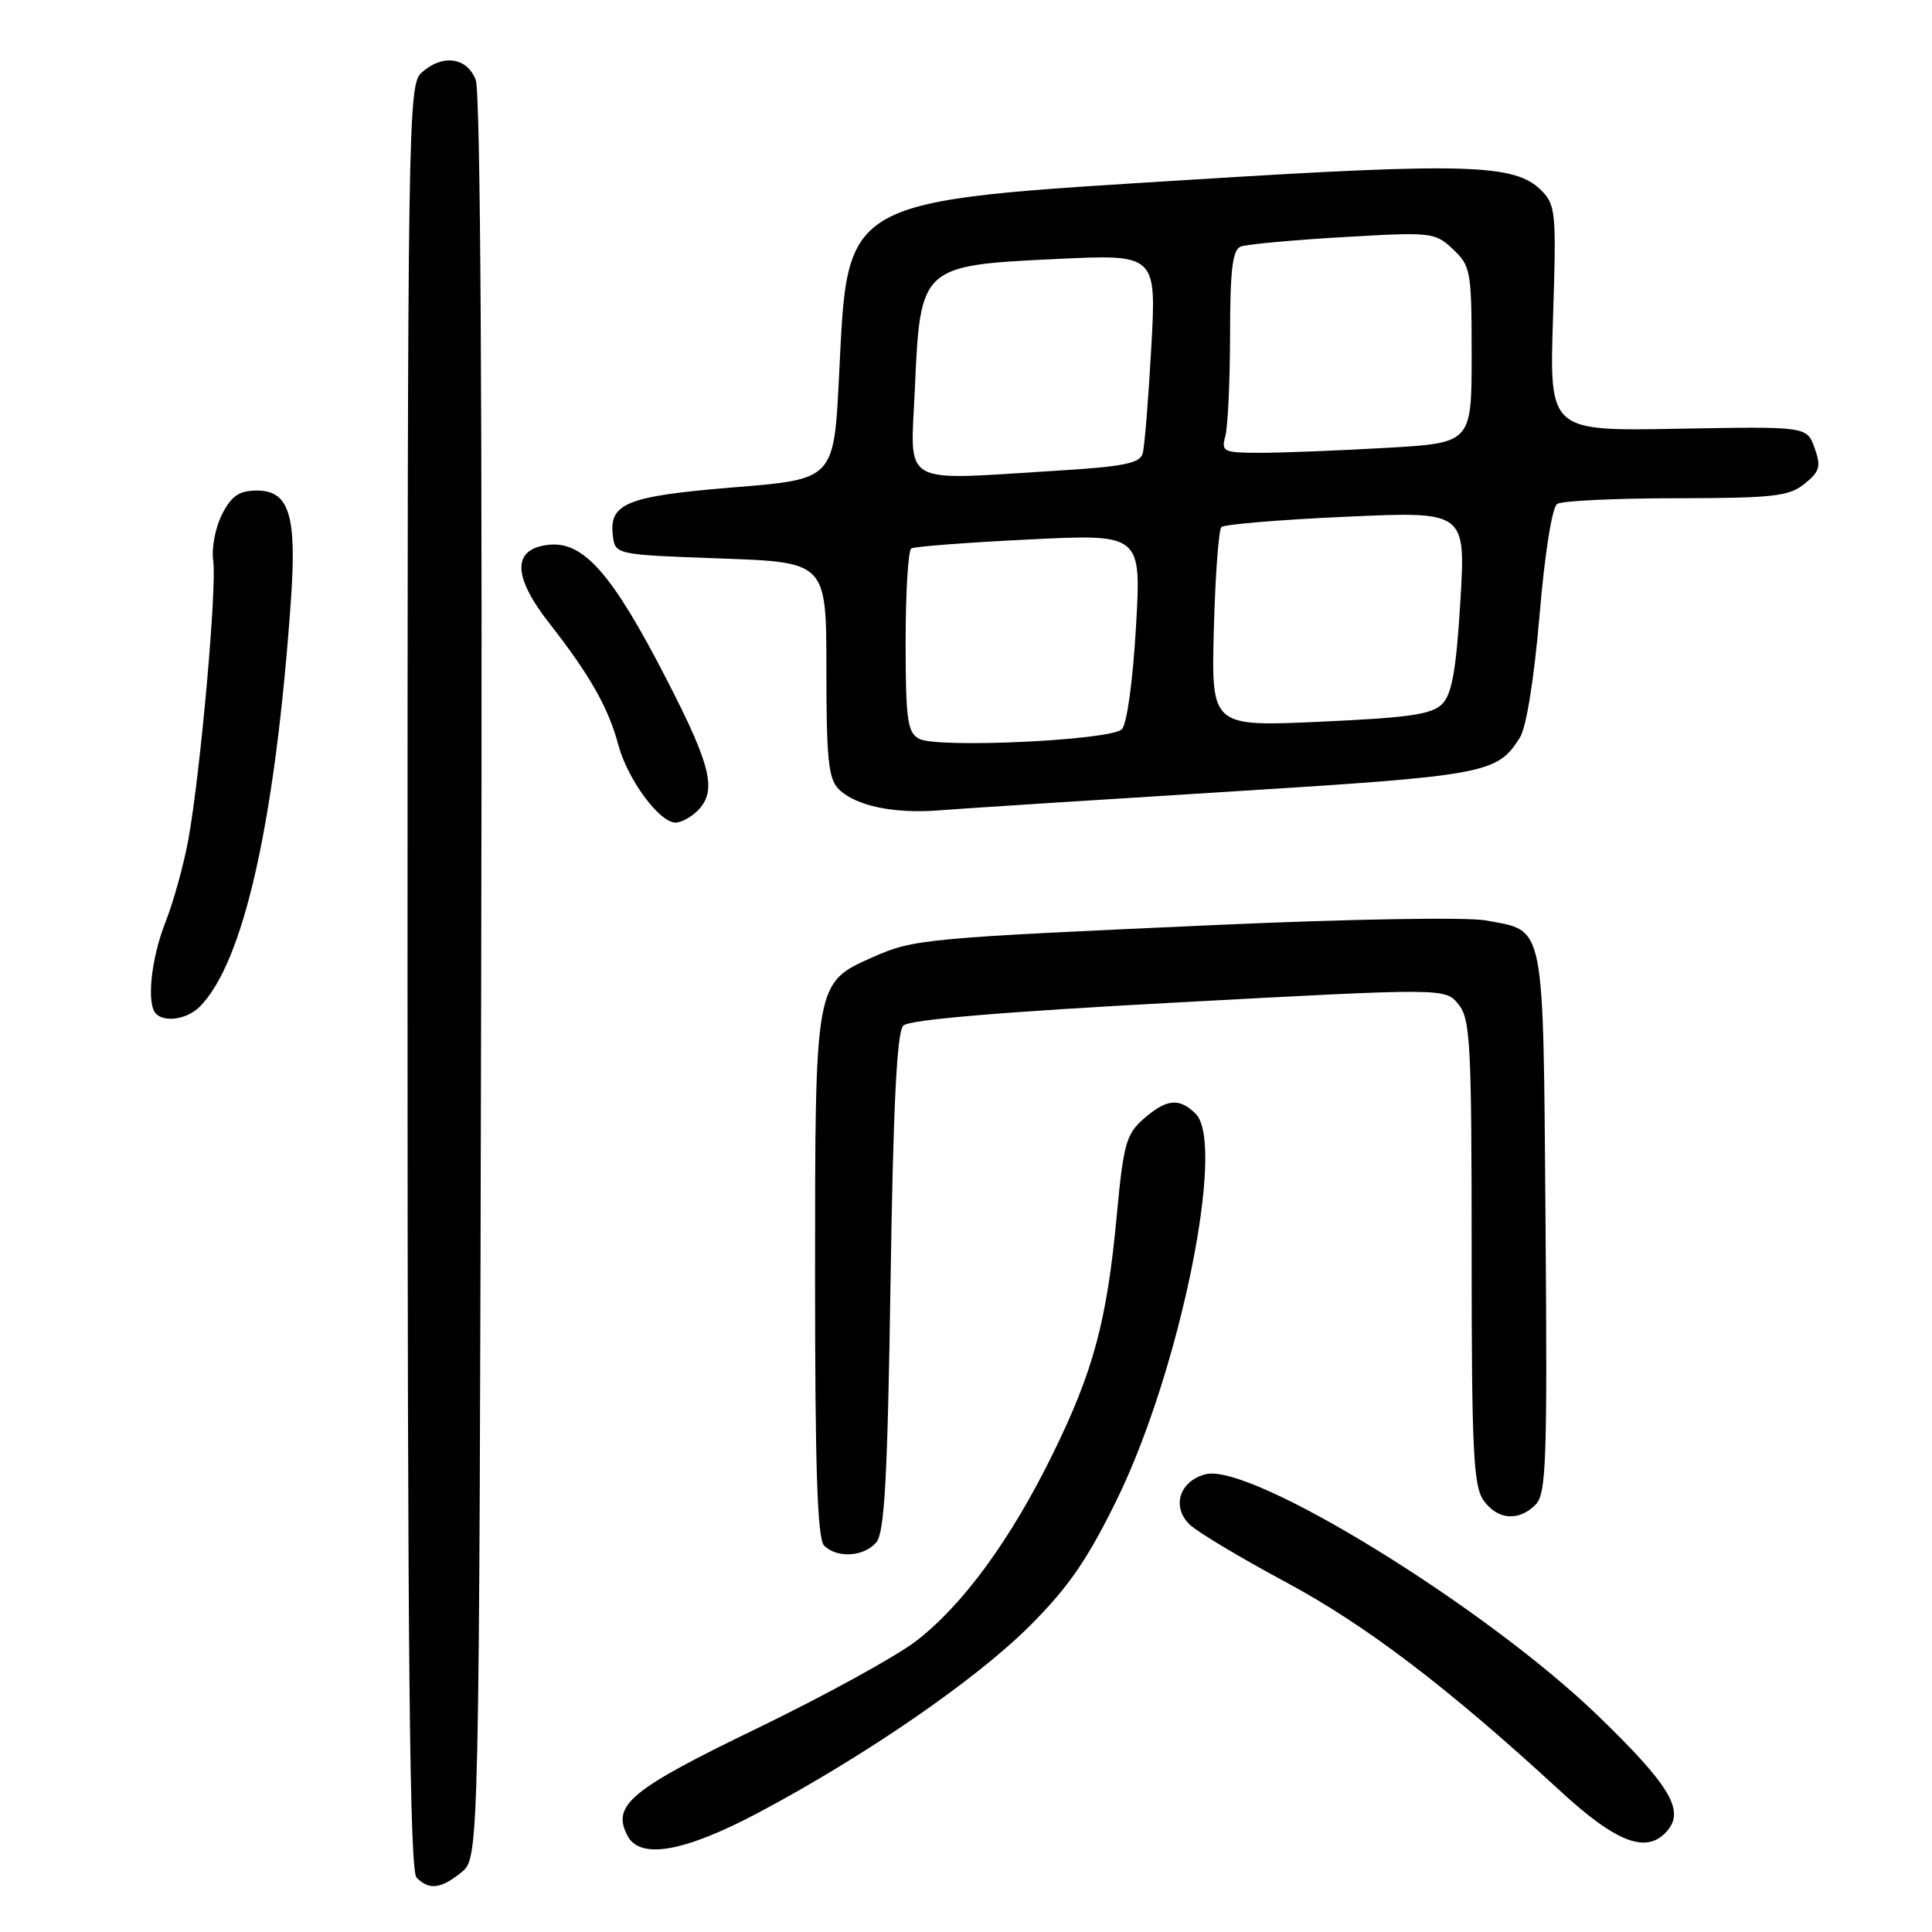 <?xml version="1.0" encoding="UTF-8" standalone="no"?>
<!DOCTYPE svg PUBLIC "-//W3C//DTD SVG 1.1//EN" "http://www.w3.org/Graphics/SVG/1.1/DTD/svg11.dtd" >
<svg xmlns="http://www.w3.org/2000/svg" xmlns:xlink="http://www.w3.org/1999/xlink" version="1.1" viewBox="0 0 256 256">
 <g >
 <path fill="currentColor"
d=" M 61.14 248.09 C 63.50 246.18 63.50 246.18 63.76 129.69 C 63.93 54.77 63.67 12.27 63.04 10.60 C 61.88 7.56 58.62 7.13 55.83 9.65 C 54.08 11.24 54.00 16.27 54.00 129.45 C 54.00 220.01 54.28 247.88 55.20 248.80 C 56.88 250.48 58.41 250.30 61.14 248.09 Z  M 100.57 240.15 C 114.68 232.65 129.32 222.57 136.49 215.40 C 141.61 210.27 144.12 206.62 148.04 198.60 C 156.34 181.61 162.46 151.60 158.44 147.59 C 156.28 145.43 154.58 145.59 151.54 148.25 C 149.23 150.27 148.86 151.59 147.98 161.04 C 146.68 174.98 144.90 181.65 139.53 192.59 C 133.94 204.00 127.57 212.71 121.33 217.49 C 118.67 219.52 109.18 224.73 100.23 229.06 C 83.47 237.17 81.03 239.20 83.15 243.25 C 84.83 246.44 90.68 245.40 100.57 240.15 Z  M 220.99 242.51 C 223.22 239.83 221.17 236.46 211.77 227.37 C 196.87 212.95 165.81 193.83 159.77 195.34 C 156.29 196.22 155.19 199.66 157.65 202.02 C 158.67 203.00 164.38 206.42 170.34 209.62 C 180.97 215.32 191.83 223.58 206.75 237.32 C 214.32 244.29 218.31 245.74 220.99 242.51 Z  M 116.13 204.35 C 117.21 203.05 117.61 195.66 118.00 169.90 C 118.36 146.40 118.84 136.76 119.69 135.90 C 120.49 135.11 132.53 134.09 156.19 132.82 C 191.50 130.92 191.50 130.92 193.25 133.07 C 194.83 135.01 195.00 138.17 195.00 165.89 C 195.00 192.03 195.23 196.88 196.56 198.78 C 198.39 201.39 201.21 201.64 203.46 199.39 C 204.89 197.97 205.04 193.78 204.79 161.93 C 204.46 121.61 204.83 123.44 196.85 121.96 C 194.41 121.51 178.88 121.77 161.50 122.55 C 122.42 124.30 121.09 124.42 115.65 126.83 C 107.97 130.23 108.00 130.05 108.00 169.25 C 108.00 194.63 108.31 203.91 109.20 204.80 C 110.92 206.52 114.52 206.28 116.13 204.35 Z  M 26.45 133.41 C 32.29 127.57 36.49 108.85 38.55 79.50 C 39.34 68.29 38.32 65.00 34.05 65.00 C 31.70 65.00 30.70 65.68 29.43 68.13 C 28.54 69.87 28.01 72.61 28.25 74.27 C 28.76 77.75 26.57 102.32 24.96 111.22 C 24.36 114.55 22.99 119.48 21.93 122.18 C 20.01 127.04 19.39 133.05 20.67 134.33 C 21.85 135.52 24.81 135.04 26.45 133.41 Z  M 92.43 107.43 C 95.03 104.82 94.27 101.55 88.34 90.04 C 81.19 76.13 77.37 71.74 72.80 72.18 C 67.86 72.66 67.85 76.27 72.77 82.56 C 78.15 89.43 80.63 93.80 81.93 98.70 C 83.15 103.27 87.37 109.00 89.52 109.00 C 90.25 109.00 91.56 108.29 92.43 107.43 Z  M 162.50 104.92 C 197.04 102.77 198.35 102.53 201.39 97.74 C 202.25 96.39 203.28 89.94 204.00 81.50 C 204.70 73.24 205.66 67.20 206.34 66.77 C 206.98 66.36 214.09 66.02 222.14 66.02 C 235.01 66.00 237.06 65.77 239.12 64.10 C 241.14 62.47 241.32 61.82 240.44 59.35 C 239.42 56.50 239.42 56.50 222.36 56.81 C 205.30 57.13 205.30 57.13 205.78 42.19 C 206.24 28.11 206.15 27.15 204.20 25.20 C 200.74 21.74 194.30 21.54 158.22 23.79 C 111.08 26.73 112.37 26.02 111.18 49.83 C 110.50 63.50 110.50 63.50 97.31 64.57 C 83.09 65.73 80.71 66.67 81.20 70.91 C 81.50 73.50 81.50 73.50 95.50 74.00 C 109.50 74.50 109.50 74.50 109.50 88.72 C 109.50 100.56 109.77 103.21 111.14 104.57 C 113.36 106.78 118.46 107.86 124.50 107.37 C 127.25 107.15 144.35 106.05 162.50 104.92 Z  M 121.75 97.88 C 120.24 97.03 120.00 95.29 120.00 85.01 C 120.00 78.47 120.34 72.91 120.75 72.67 C 121.16 72.42 128.19 71.88 136.37 71.48 C 151.24 70.75 151.24 70.75 150.52 83.12 C 150.11 90.22 149.32 95.98 148.65 96.63 C 147.13 98.11 124.07 99.19 121.75 97.88 Z  M 160.84 83.39 C 161.03 76.30 161.48 70.21 161.84 69.84 C 162.20 69.48 169.64 68.86 178.36 68.47 C 194.21 67.75 194.21 67.75 193.51 79.62 C 192.97 88.63 192.40 91.92 191.14 93.24 C 189.77 94.66 186.85 95.09 174.99 95.63 C 160.50 96.29 160.50 96.29 160.84 83.39 Z  M 121.23 51.40 C 121.94 35.27 122.05 35.17 139.92 34.32 C 153.24 33.68 153.24 33.68 152.55 46.09 C 152.17 52.92 151.66 59.22 151.41 60.10 C 151.05 61.38 148.85 61.83 140.32 62.35 C 118.91 63.66 120.65 64.66 121.23 51.40 Z  M 162.37 57.75 C 162.70 56.51 162.98 50.49 162.99 44.36 C 163.00 35.70 163.31 33.09 164.41 32.67 C 165.19 32.37 171.28 31.81 177.94 31.42 C 189.72 30.73 190.14 30.78 192.53 33.03 C 194.88 35.24 195.00 35.90 195.00 47.02 C 195.00 58.69 195.00 58.69 183.75 59.34 C 177.56 59.70 170.09 59.99 167.13 60.00 C 162.06 60.00 161.80 59.88 162.37 57.75 Z "/>
</g>
</svg>